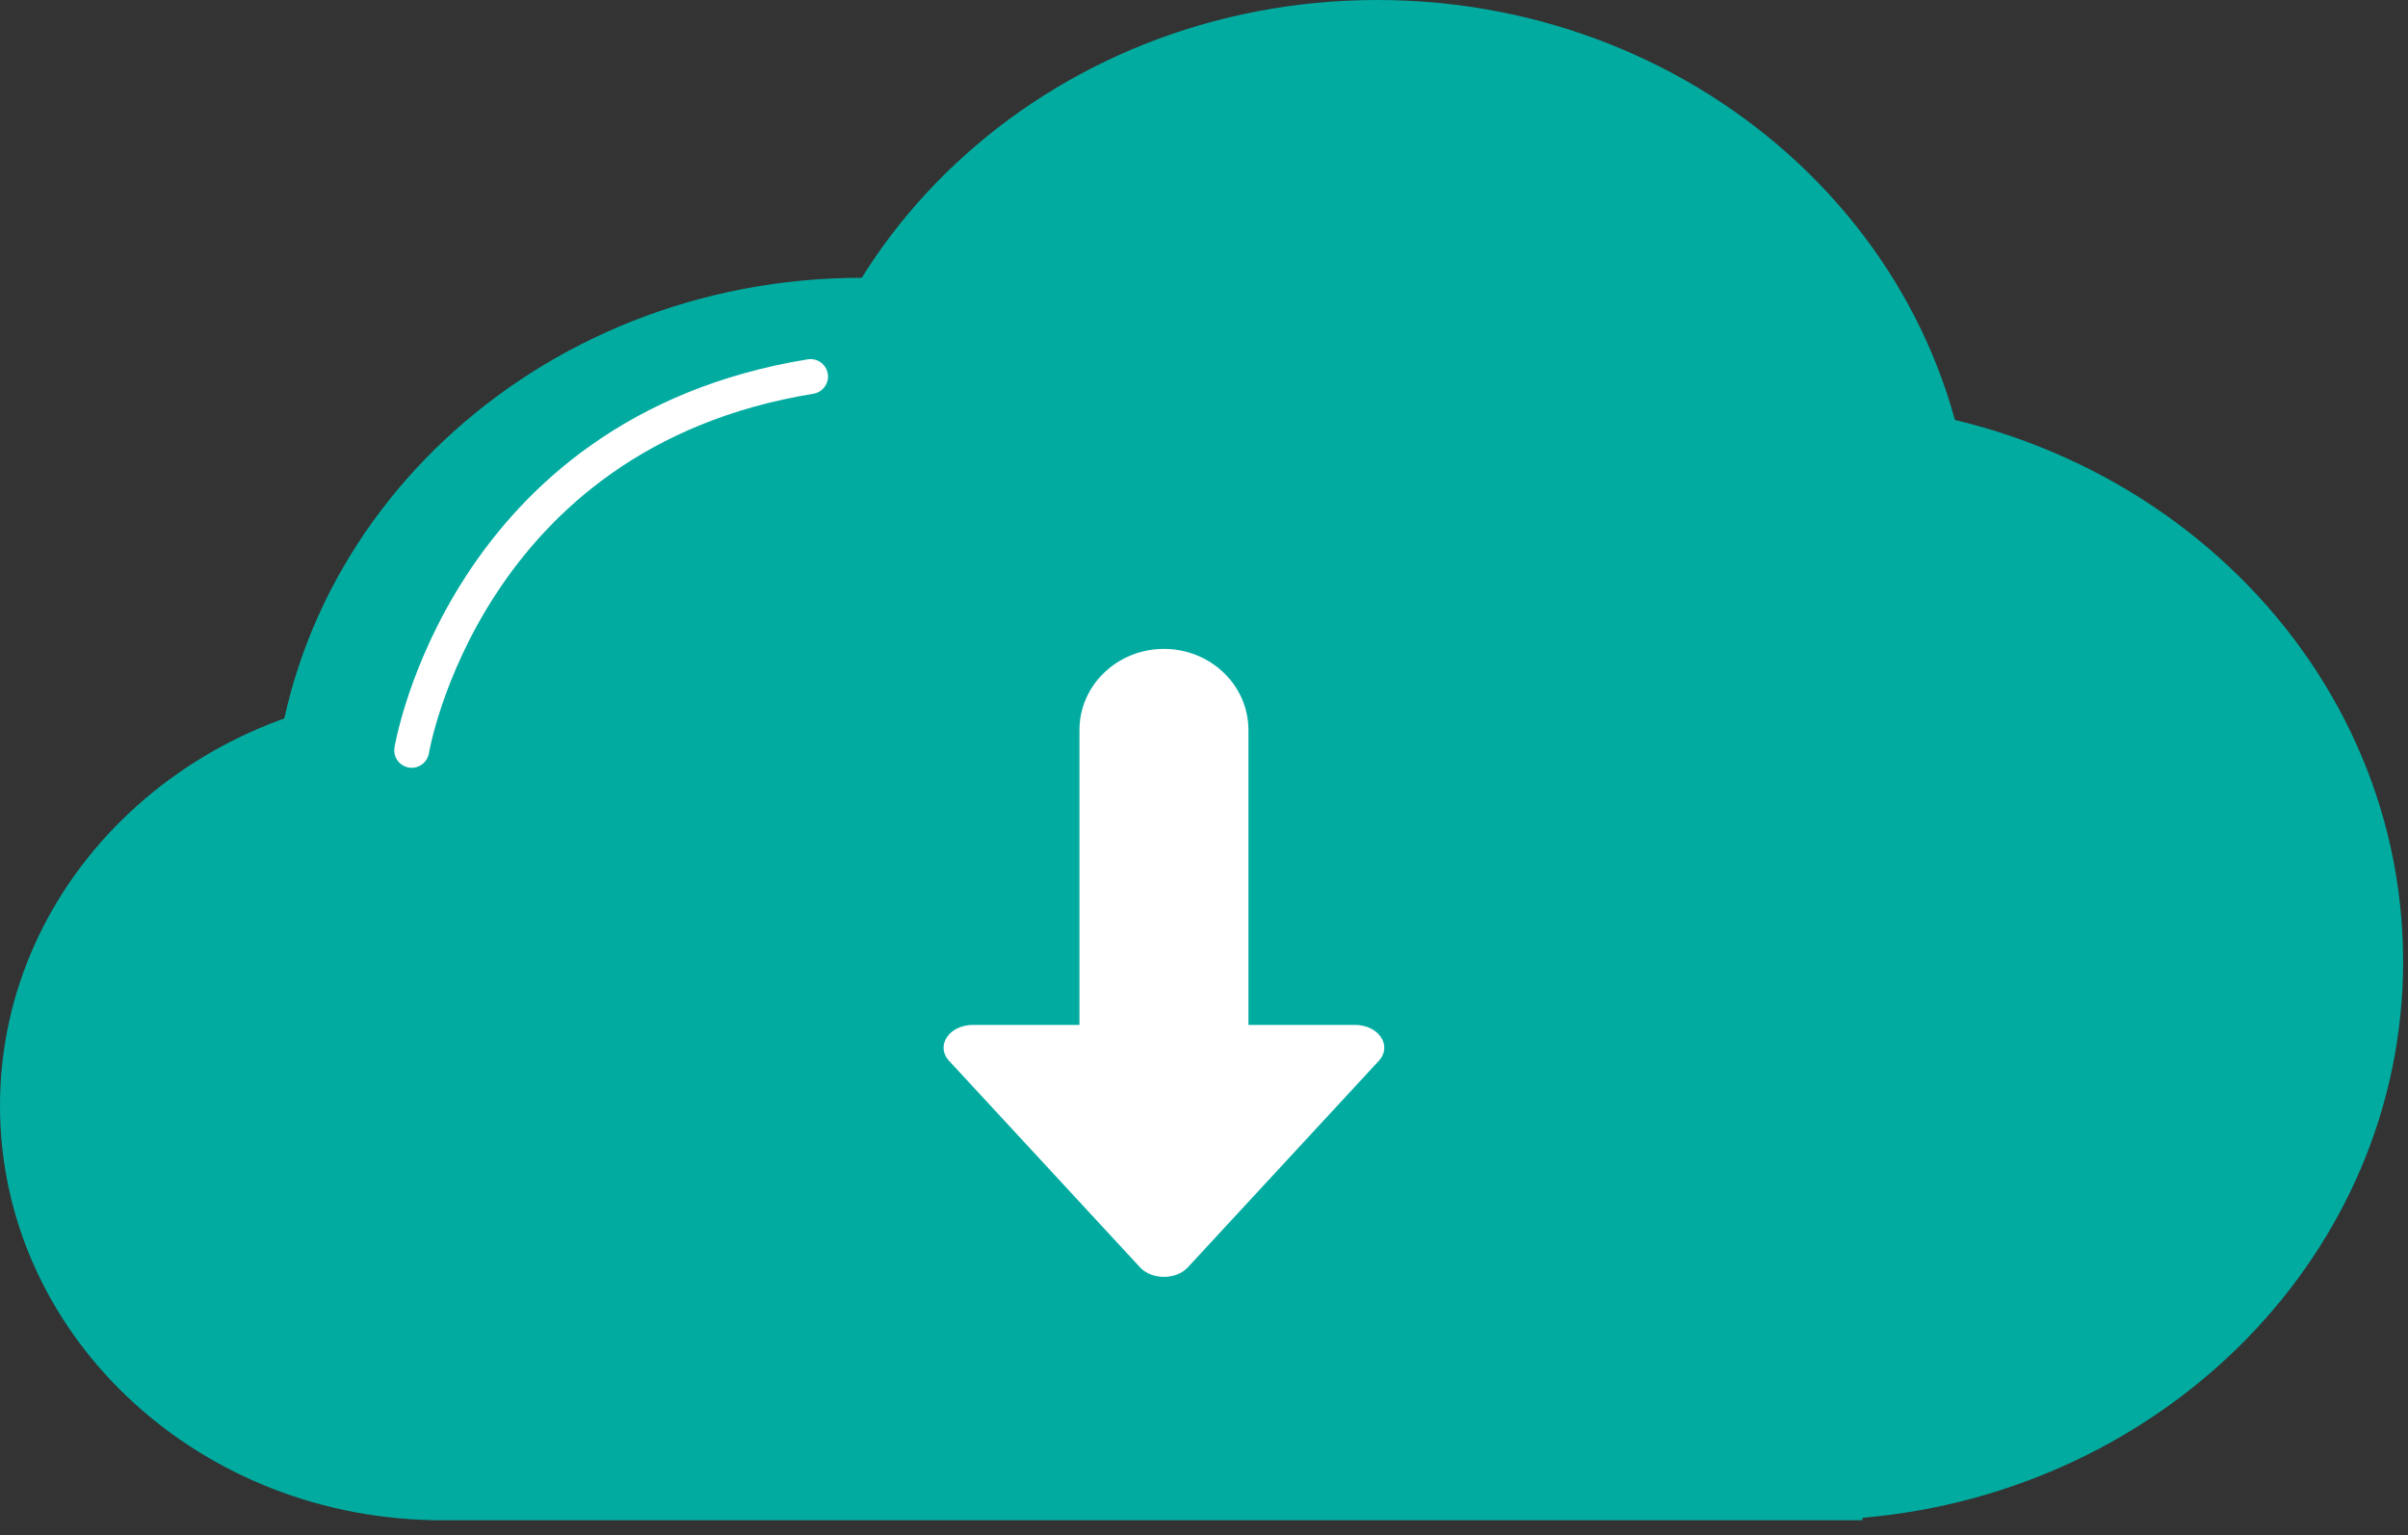<svg width="69" height="44" viewBox="0 0 69 44" fill="none" xmlns="http://www.w3.org/2000/svg">
<rect x="0" y="0" width="69" height="44" fill="#333333" stroke="none"/>
<path d="M51.786 11.54C44.17 11.54 37.719 16.218 35.52 22.677H20.911C18.695 20.892 15.814 19.813 12.664 19.813C5.67 19.813 0 25.131 0 31.692C0 38.156 5.504 43.414 12.356 43.568V43.571H53.368V43.502C62.056 42.753 68.86 35.9 68.86 27.556C68.86 18.71 61.216 11.54 51.786 11.54Z" fill="#01ABA0"/>
<path d="M41.574 23.802C41.574 32.55 34.014 39.642 24.687 39.642C15.361 39.642 7.8 32.55 7.8 23.802C7.8 15.054 15.361 7.962 24.687 7.962C34.014 7.962 41.574 15.054 41.574 23.802Z" fill="#01ABA0"/>
<path d="M56.551 16.029C56.551 24.881 48.9 32.057 39.463 32.057C30.026 32.057 22.375 24.881 22.375 16.029C22.375 7.176 30.026 0 39.463 0C48.9 0 56.551 7.176 56.551 16.029Z" fill="#01ABA0"/>
<path d="M27.197 30.407L29.797 33.219L32.668 36.324C33.004 36.687 33.7 36.687 34.036 36.324L36.907 33.219L39.507 30.407C39.907 29.976 39.509 29.375 38.824 29.375L35.773 29.375L35.773 20.922C35.773 19.639 34.689 18.598 33.352 18.598C32.015 18.598 30.931 19.639 30.931 20.922L30.931 29.375L27.88 29.375C27.195 29.375 26.797 29.976 27.197 30.407Z" fill="white"/>
<path d="M11.797 21.505C11.797 21.505 13.303 12.407 23.226 10.792" stroke="white" stroke-miterlimit="16" stroke-linecap="round"/>
</svg>
